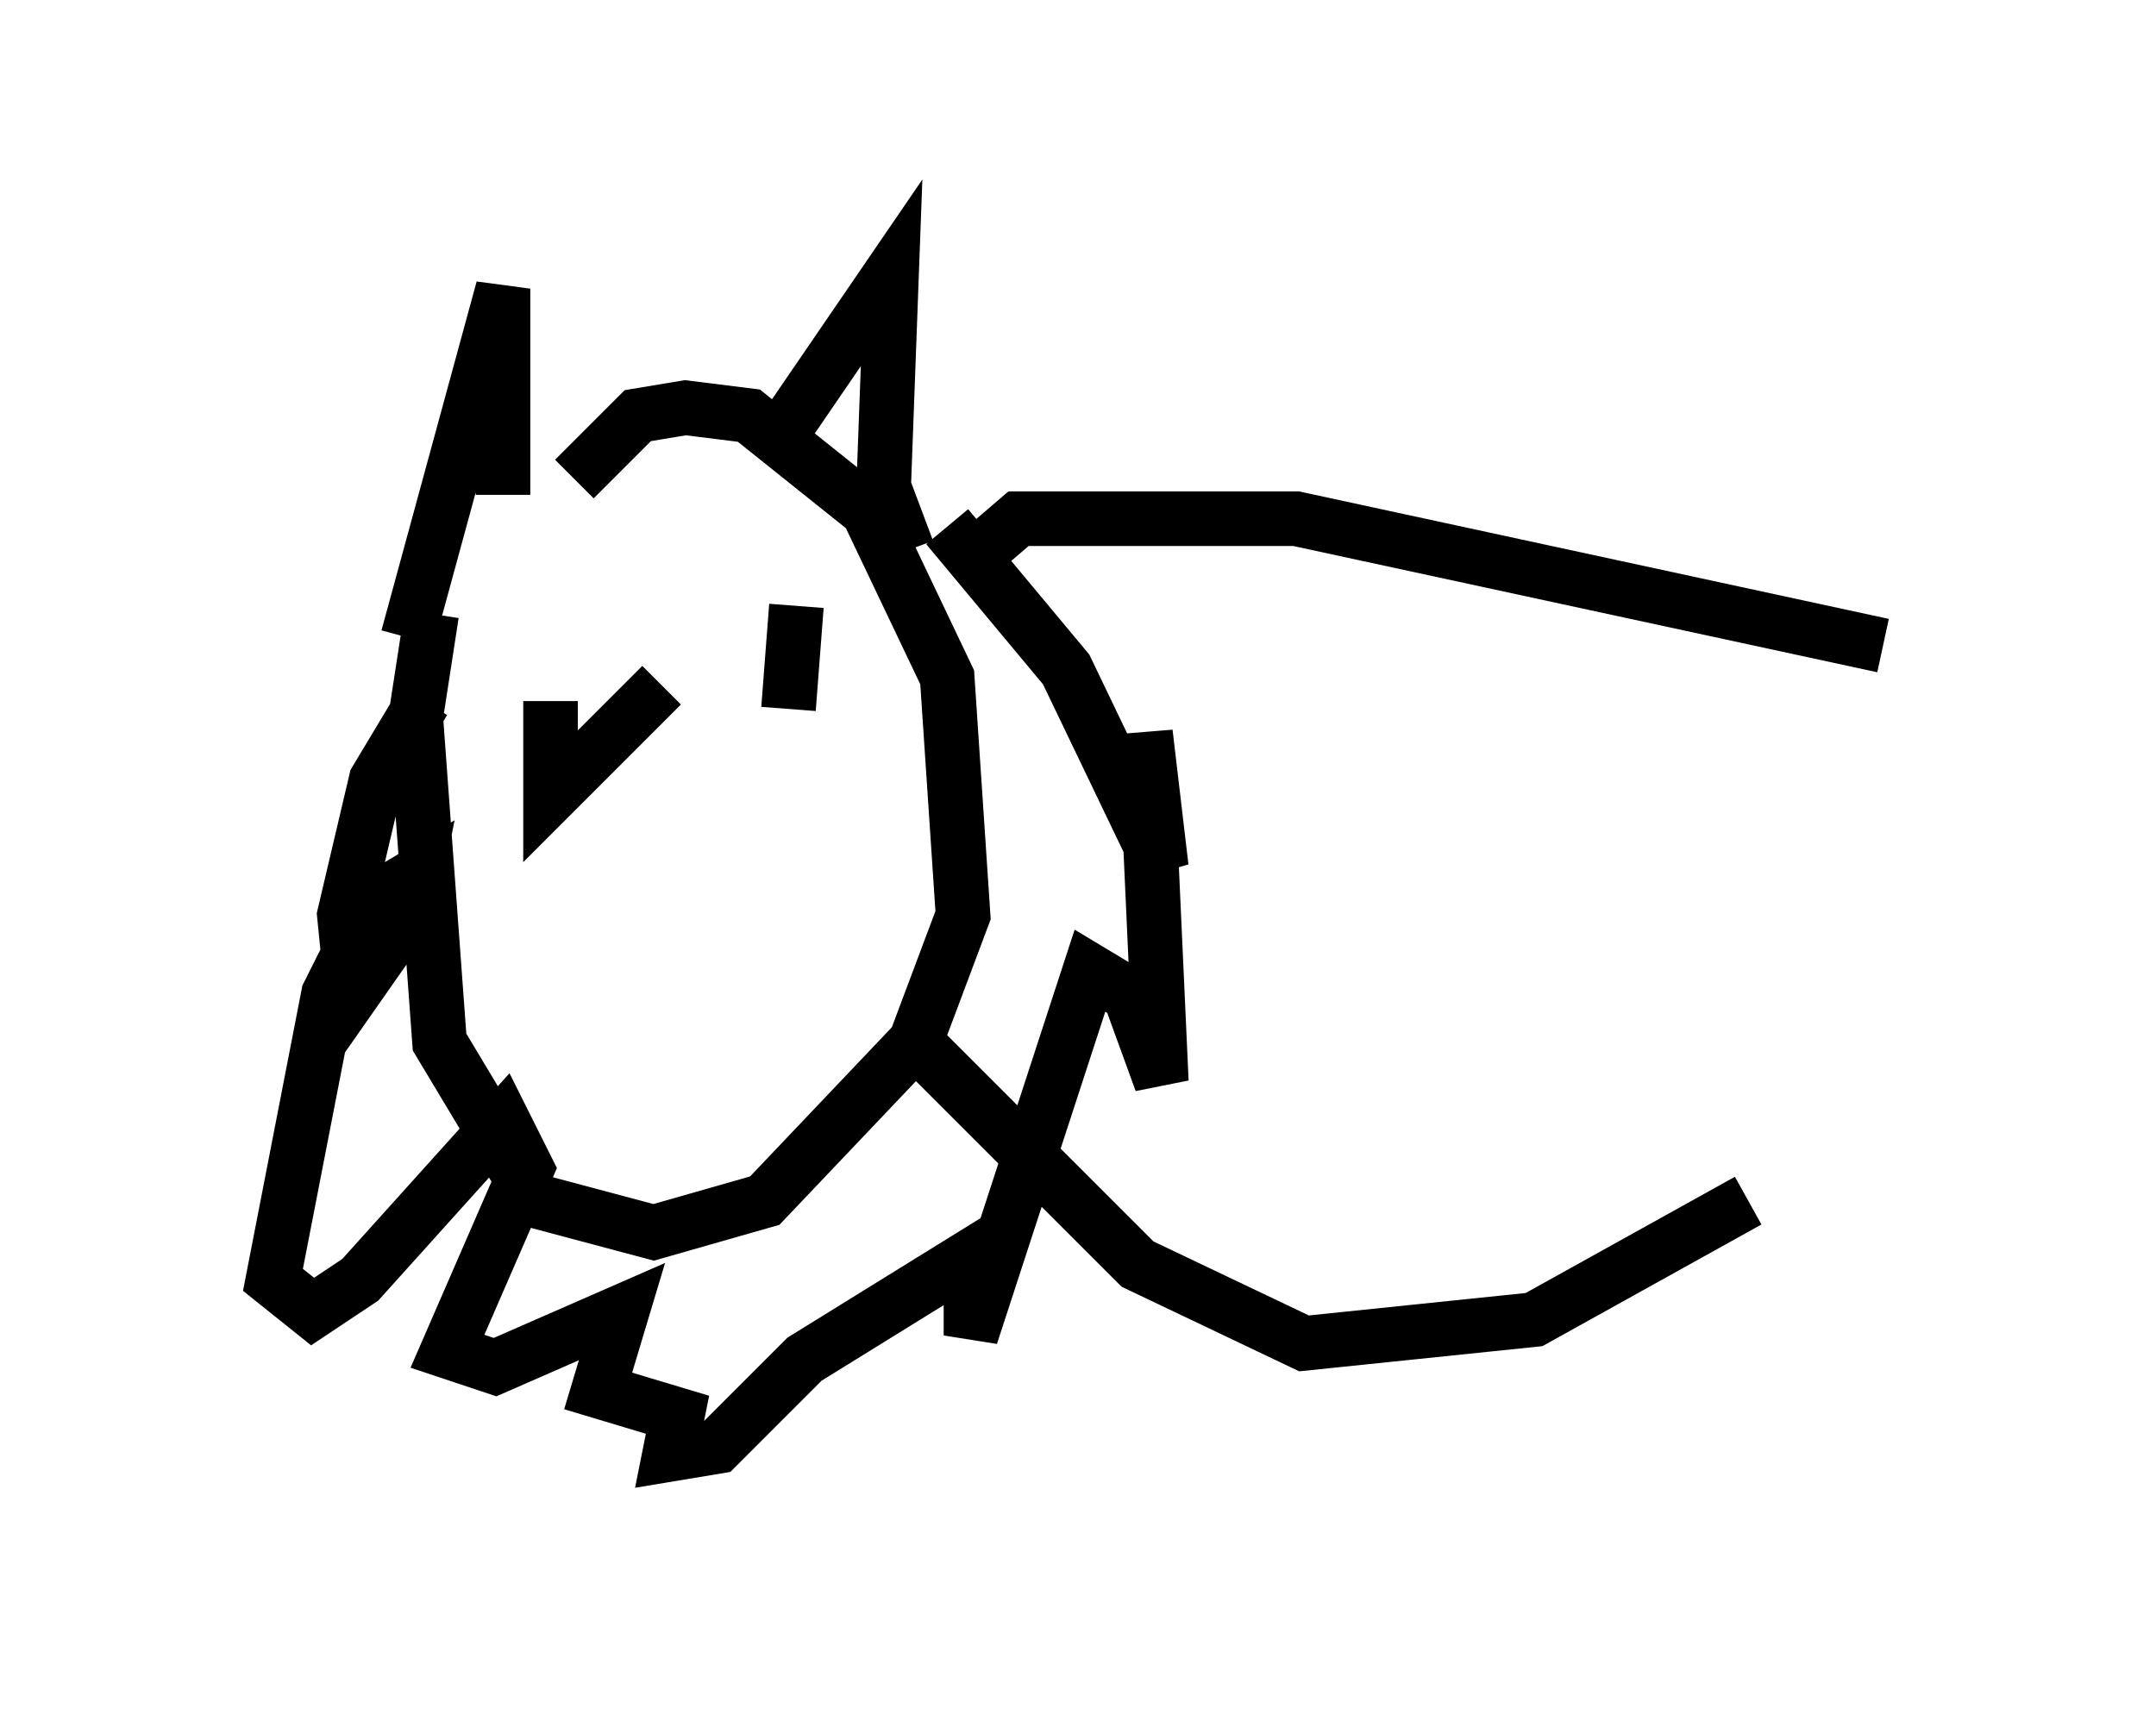 <?xml version="1.0" encoding="utf-8" ?>
<svg baseProfile="full" height="31.642" version="1.1" width="39.486" xmlns="http://www.w3.org/2000/svg" xmlns:ev="http://www.w3.org/2001/xml-events" xmlns:xlink="http://www.w3.org/1999/xlink"><defs /><rect fill="white" height="31.642" width="39.486" x="0" y="0" /><path d="M10.229, 11.101 m-2.324, 0.145 l-0.291, 1.888 0.436, 5.955 l1.743, 2.905 2.179, 0.581 l2.034, -0.581 2.76, -2.905 l0.872, -2.324 -0.291, -4.358 l-1.453, -3.05 -2.179, -1.743 l-1.162, -0.145 -0.872, 0.145 l-1.162, 1.162 m-0.436, 4.067 l0.0, 1.743 2.034, -2.034 m2.469, -1.453 l-0.145, 1.888 m0.0, -5.229 l1.888, -2.76 -0.145, 3.922 l0.436, 1.162 m-7.408, -1.017 l0.0, -3.777 -1.743, 6.391 m0.291, 1.162 l-0.872, 1.453 -0.581, 2.469 l0.145, 1.453 1.017, -1.453 l0.145, -0.726 -0.726, 0.436 l-0.872, 1.743 -1.017, 5.229 l0.726, 0.581 0.872, -0.581 l2.615, -2.905 0.436, 0.872 l-1.453, 3.341 0.872, 0.291 l2.324, -1.017 -0.436, 1.453 l1.453, 0.436 -0.145, 0.726 l0.872, -0.145 1.598, -1.598 l3.05, -1.888 0.0, 1.453 l2.179, -6.682 0.726, 0.436 l0.581, 1.598 -0.291, -6.391 l0.291, 2.469 -1.743, -3.631 l-2.179, -2.615 m-0.581, 9.441 l4.067, 4.067 3.05, 1.453 l4.212, -0.436 3.922, -2.179 m-14.38, -11.62 l1.017, -0.872 5.084, 0.0 l10.749, 2.324 " fill="none" stroke="black" stroke-width="1" /></svg>